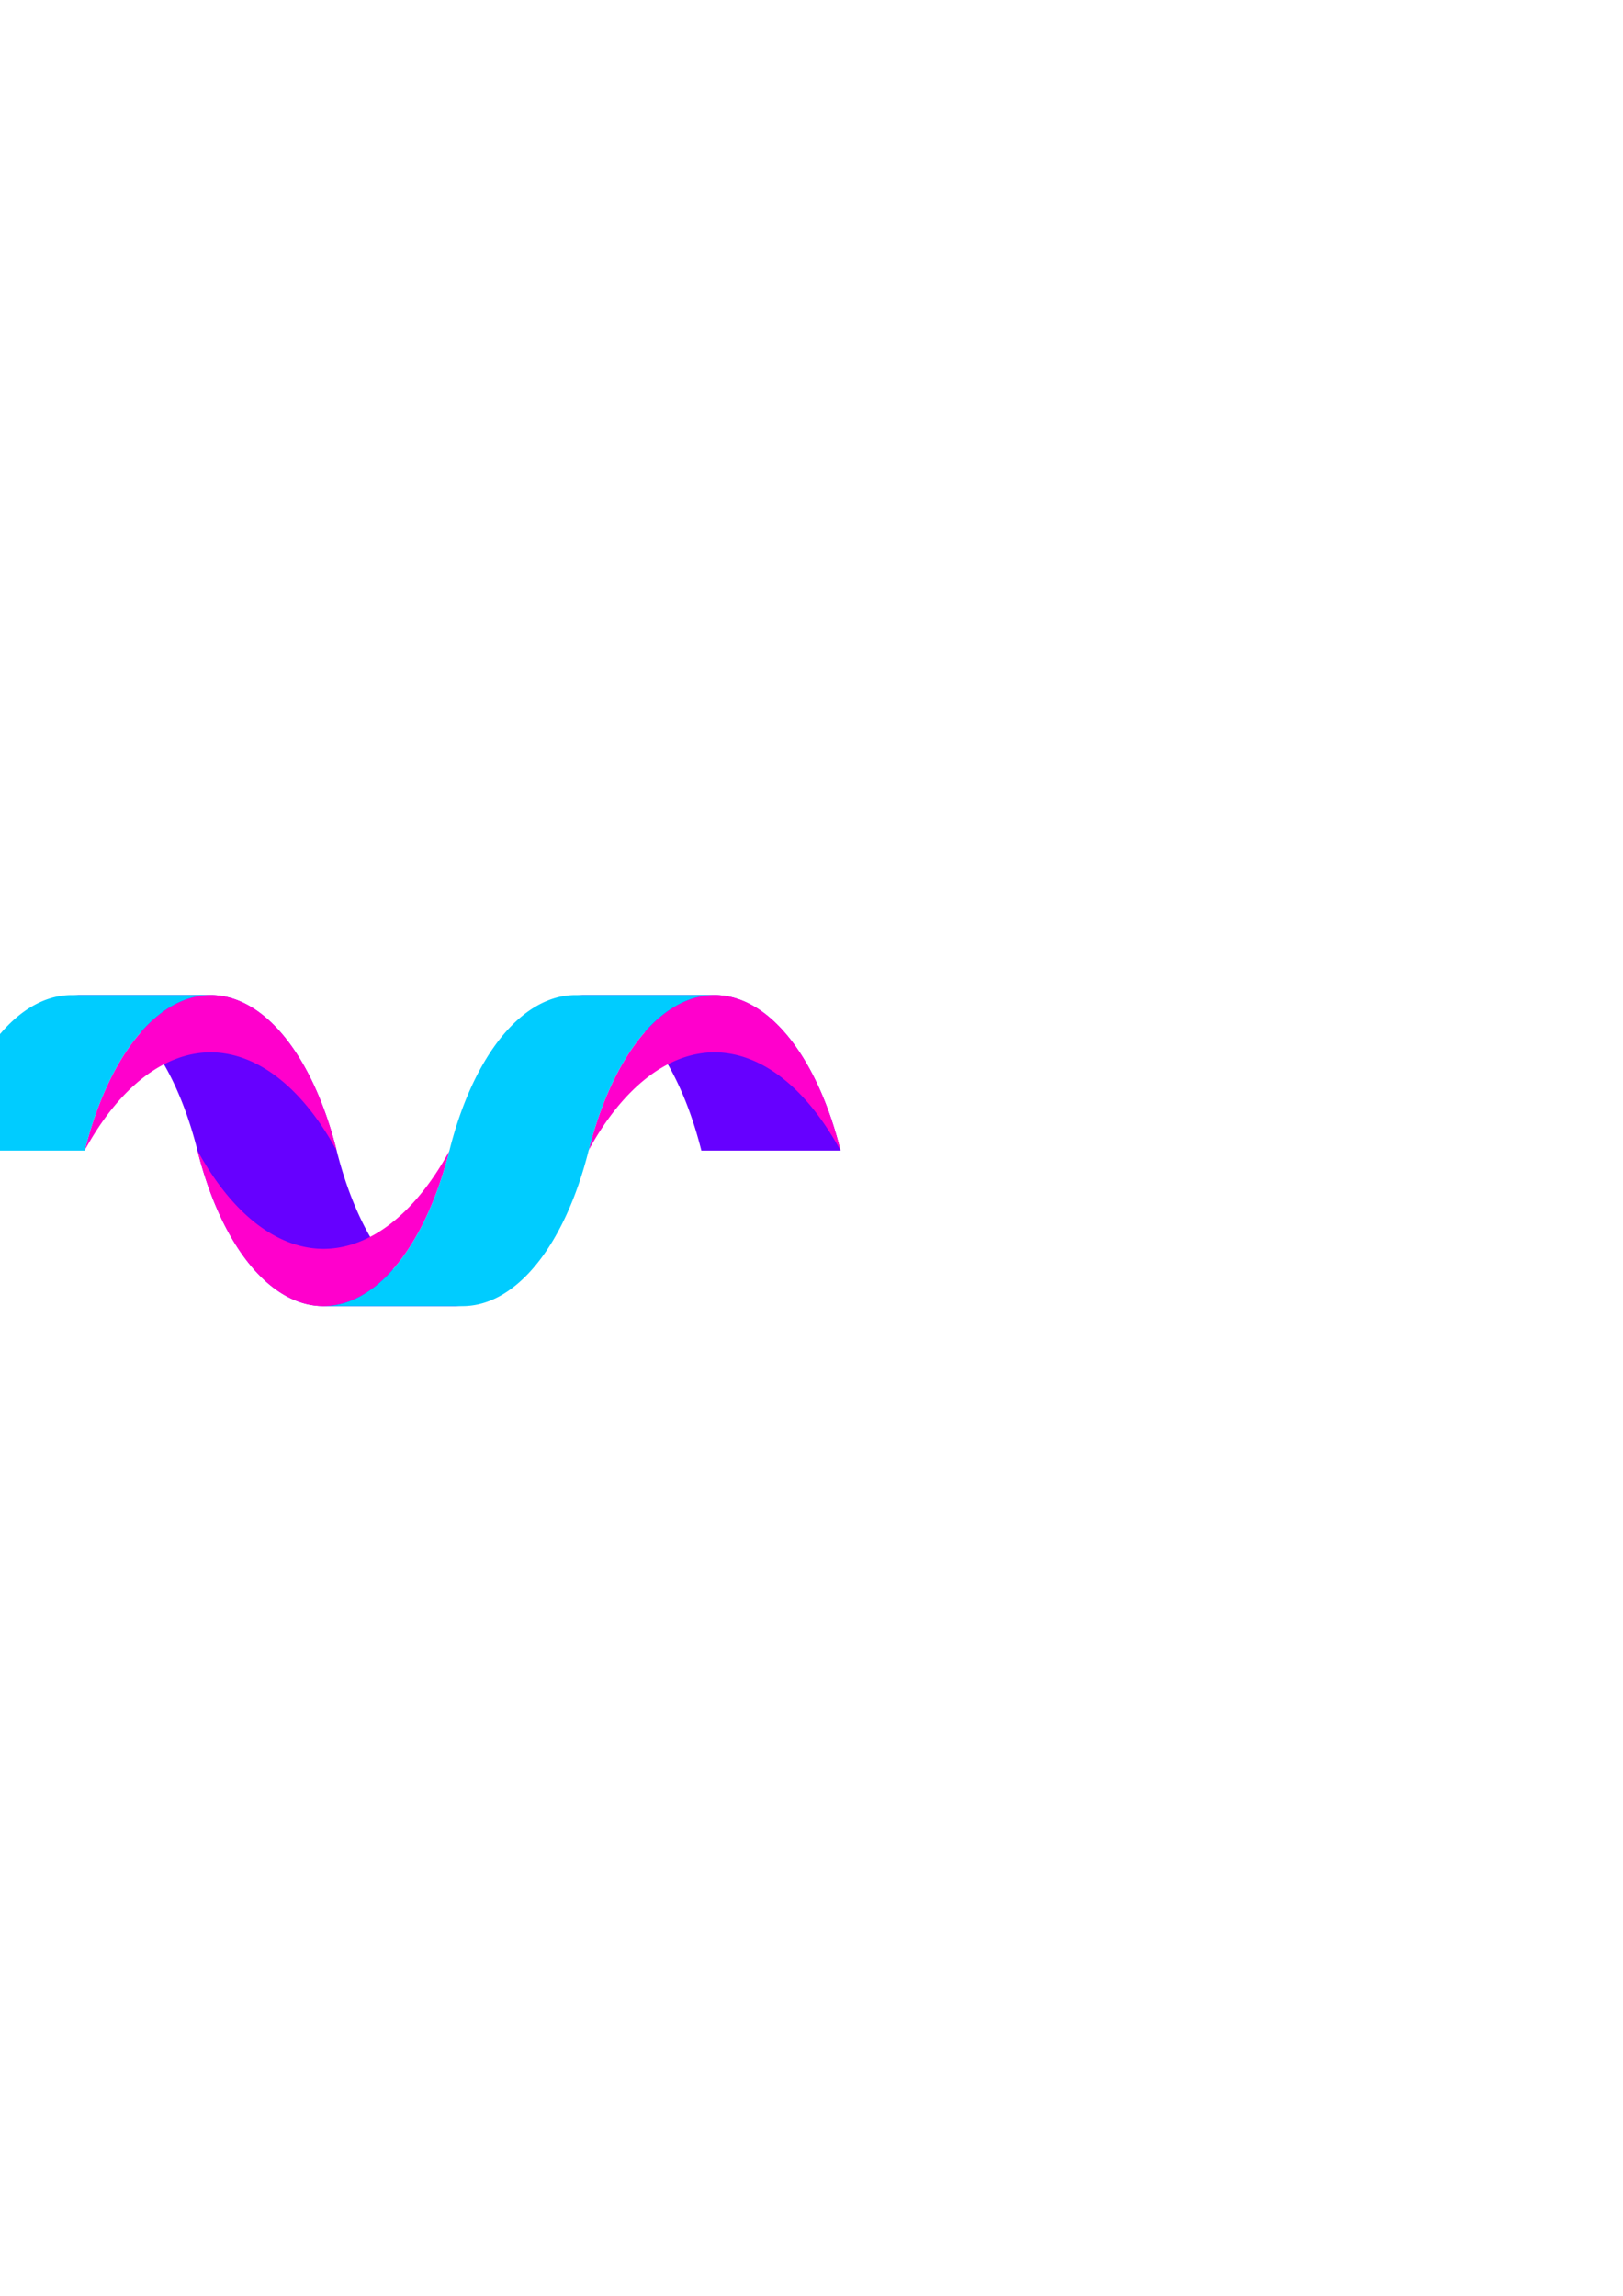 <?xml version="1.0" encoding="UTF-8" standalone="no"?>
<!-- Created with Inkscape (http://www.inkscape.org/) -->

<svg
   xmlns:dc="http://purl.org/dc/elements/1.1/"
   xmlns:cc="http://creativecommons.org/ns#"
   xmlns:rdf="http://www.w3.org/1999/02/22-rdf-syntax-ns#"
   xmlns:svg="http://www.w3.org/2000/svg"
   xmlns="http://www.w3.org/2000/svg"
   xmlns:sodipodi="http://sodipodi.sourceforge.net/DTD/sodipodi-0.dtd"
   xmlns:inkscape="http://www.inkscape.org/namespaces/inkscape"
   width="210mm"
   height="297mm"
   viewBox="0 0 210 297"
   version="1.1"
   id="svg8"
   inkscape:version="0.92.4 (5da689c313, 2019-01-14)"
   sodipodi:docname="1.svg">
  <defs
     id="defs2" />
  <sodipodi:namedview
     id="base"
     pagecolor="#ffffff"
     bordercolor="#666666"
     borderopacity="1.0"
     inkscape:pageopacity="0.0"
     inkscape:pageshadow="2"
     inkscape:zoom="1"
     inkscape:cx="230"
     inkscape:cy="648"
     inkscape:document-units="px"
     inkscape:current-layer="layer1"
     showgrid="false"
     inkscape:showpageshadow="false"
     showborder="false"
     inkscape:snap-smooth-nodes="true"
     inkscape:object-nodes="true"
     inkscape:snap-intersection-paths="true"
     inkscape:object-paths="true"
     inkscape:snap-midpoints="true"
     inkscape:window-width="1600"
     inkscape:window-height="1137"
     inkscape:window-x="-8"
     inkscape:window-y="-8"
     inkscape:window-maximized="1" />
  <g
     inkscape:label="Layer 1"
     inkscape:groupmode="layer"
     id="layer1">
    <g
       id="g972"
       transform="translate(38.365,23.283)">
      <g
         id="g960">
        <path
           id="path848"
           d="M 21.487,145.685 A 18.256,36.513 0 0 1 5.196,125.563 h -18.01 a 18.256,36.513 0 0 0 16.309,20.122 z"
           style="opacity:1;fill:#6600ff;fill-opacity:1;stroke:none;stroke-width:0.012;stroke-miterlimit:0;stroke-dasharray:none;stroke-opacity:1"
           inkscape:connector-curvature="0" />
        <path
           id="path850"
           d="M 3.495,145.685 A 18.256,36.513 0 0 0 19.768,125.634 24.209,48.419 0 0 1 3.495,138.277 24.209,48.419 0 0 1 -12.814,125.563 18.256,36.513 0 0 0 3.495,145.685 Z"
           style="opacity:1;fill:#ff00cc;fill-opacity:1;stroke:none;stroke-width:0.012;stroke-miterlimit:0;stroke-dasharray:none;stroke-opacity:1"
           inkscape:connector-curvature="0" />
        <path
           id="path852"
           d="M 21.487,145.685 A 18.256,36.513 0 0 0 37.795,125.563 H 19.785 A 18.256,36.513 0 0 1 3.495,145.685 Z"
           style="opacity:1;fill:#00ccff;fill-opacity:1;stroke:none;stroke-width:0.014;stroke-miterlimit:0;stroke-dasharray:none;stroke-opacity:1"
           inkscape:connector-curvature="0" />
        <path
           inkscape:connector-curvature="0"
           style="opacity:1;fill:#6600ff;fill-opacity:1;stroke:none;stroke-width:0.012;stroke-miterlimit:0;stroke-dasharray:none;stroke-opacity:1"
           d="m -29.104,105.442 a 18.256,36.513 0 0 1 16.29,20.122 H 5.196 A 18.256,36.513 0 0 0 -11.113,105.442 Z"
           id="path834" />
        <path
           inkscape:connector-curvature="0"
           style="opacity:1;fill:#ff00cc;fill-opacity:1;stroke:none;stroke-width:0.012;stroke-miterlimit:0;stroke-dasharray:none;stroke-opacity:1"
           d="M -11.113,105.442 A 18.256,36.513 0 0 0 -27.386,125.493 24.209,48.419 0 0 1 -11.113,112.85 24.209,48.419 0 0 1 5.196,125.563 18.256,36.513 0 0 0 -11.113,105.442 Z"
           id="ellipse817" />
        <path
           inkscape:connector-curvature="0"
           style="opacity:1;fill:#00ccff;fill-opacity:1;stroke:none;stroke-width:0.014;stroke-miterlimit:0;stroke-dasharray:none;stroke-opacity:1"
           d="m -29.104,105.442 a 18.256,36.513 0 0 0 -16.309,20.122 h 18.01 A 18.256,36.513 0 0 1 -11.113,105.442 Z"
           id="rect838" />
        <path
           inkscape:connector-curvature="0"
           style="opacity:1;fill:#6600ff;fill-opacity:1;stroke:none;stroke-width:0.012;stroke-miterlimit:0;stroke-dasharray:none;stroke-opacity:1"
           d="m 36.094,105.442 a 18.256,36.513 0 0 1 16.29,20.122 H 70.394 A 18.256,36.513 0 0 0 54.086,105.442 Z"
           id="path880" />
        <path
           inkscape:connector-curvature="0"
           style="opacity:1;fill:#ff00cc;fill-opacity:1;stroke:none;stroke-width:0.012;stroke-miterlimit:0;stroke-dasharray:none;stroke-opacity:1"
           d="M 54.086,105.442 A 18.256,36.513 0 0 0 37.812,125.493 24.209,48.419 0 0 1 54.086,112.85 24.209,48.419 0 0 1 70.394,125.563 18.256,36.513 0 0 0 54.086,105.442 Z"
           id="path882" />
        <path
           inkscape:connector-curvature="0"
           style="opacity:1;fill:#00ccff;fill-opacity:1;stroke:none;stroke-width:0.014;stroke-miterlimit:0;stroke-dasharray:none;stroke-opacity:1"
           d="M 36.094,105.442 A 18.256,36.513 0 0 0 19.785,125.563 H 37.795 A 18.256,36.513 0 0 1 54.086,105.442 Z"
           id="path884" />
      </g>
    </g>
  </g>
</svg>
